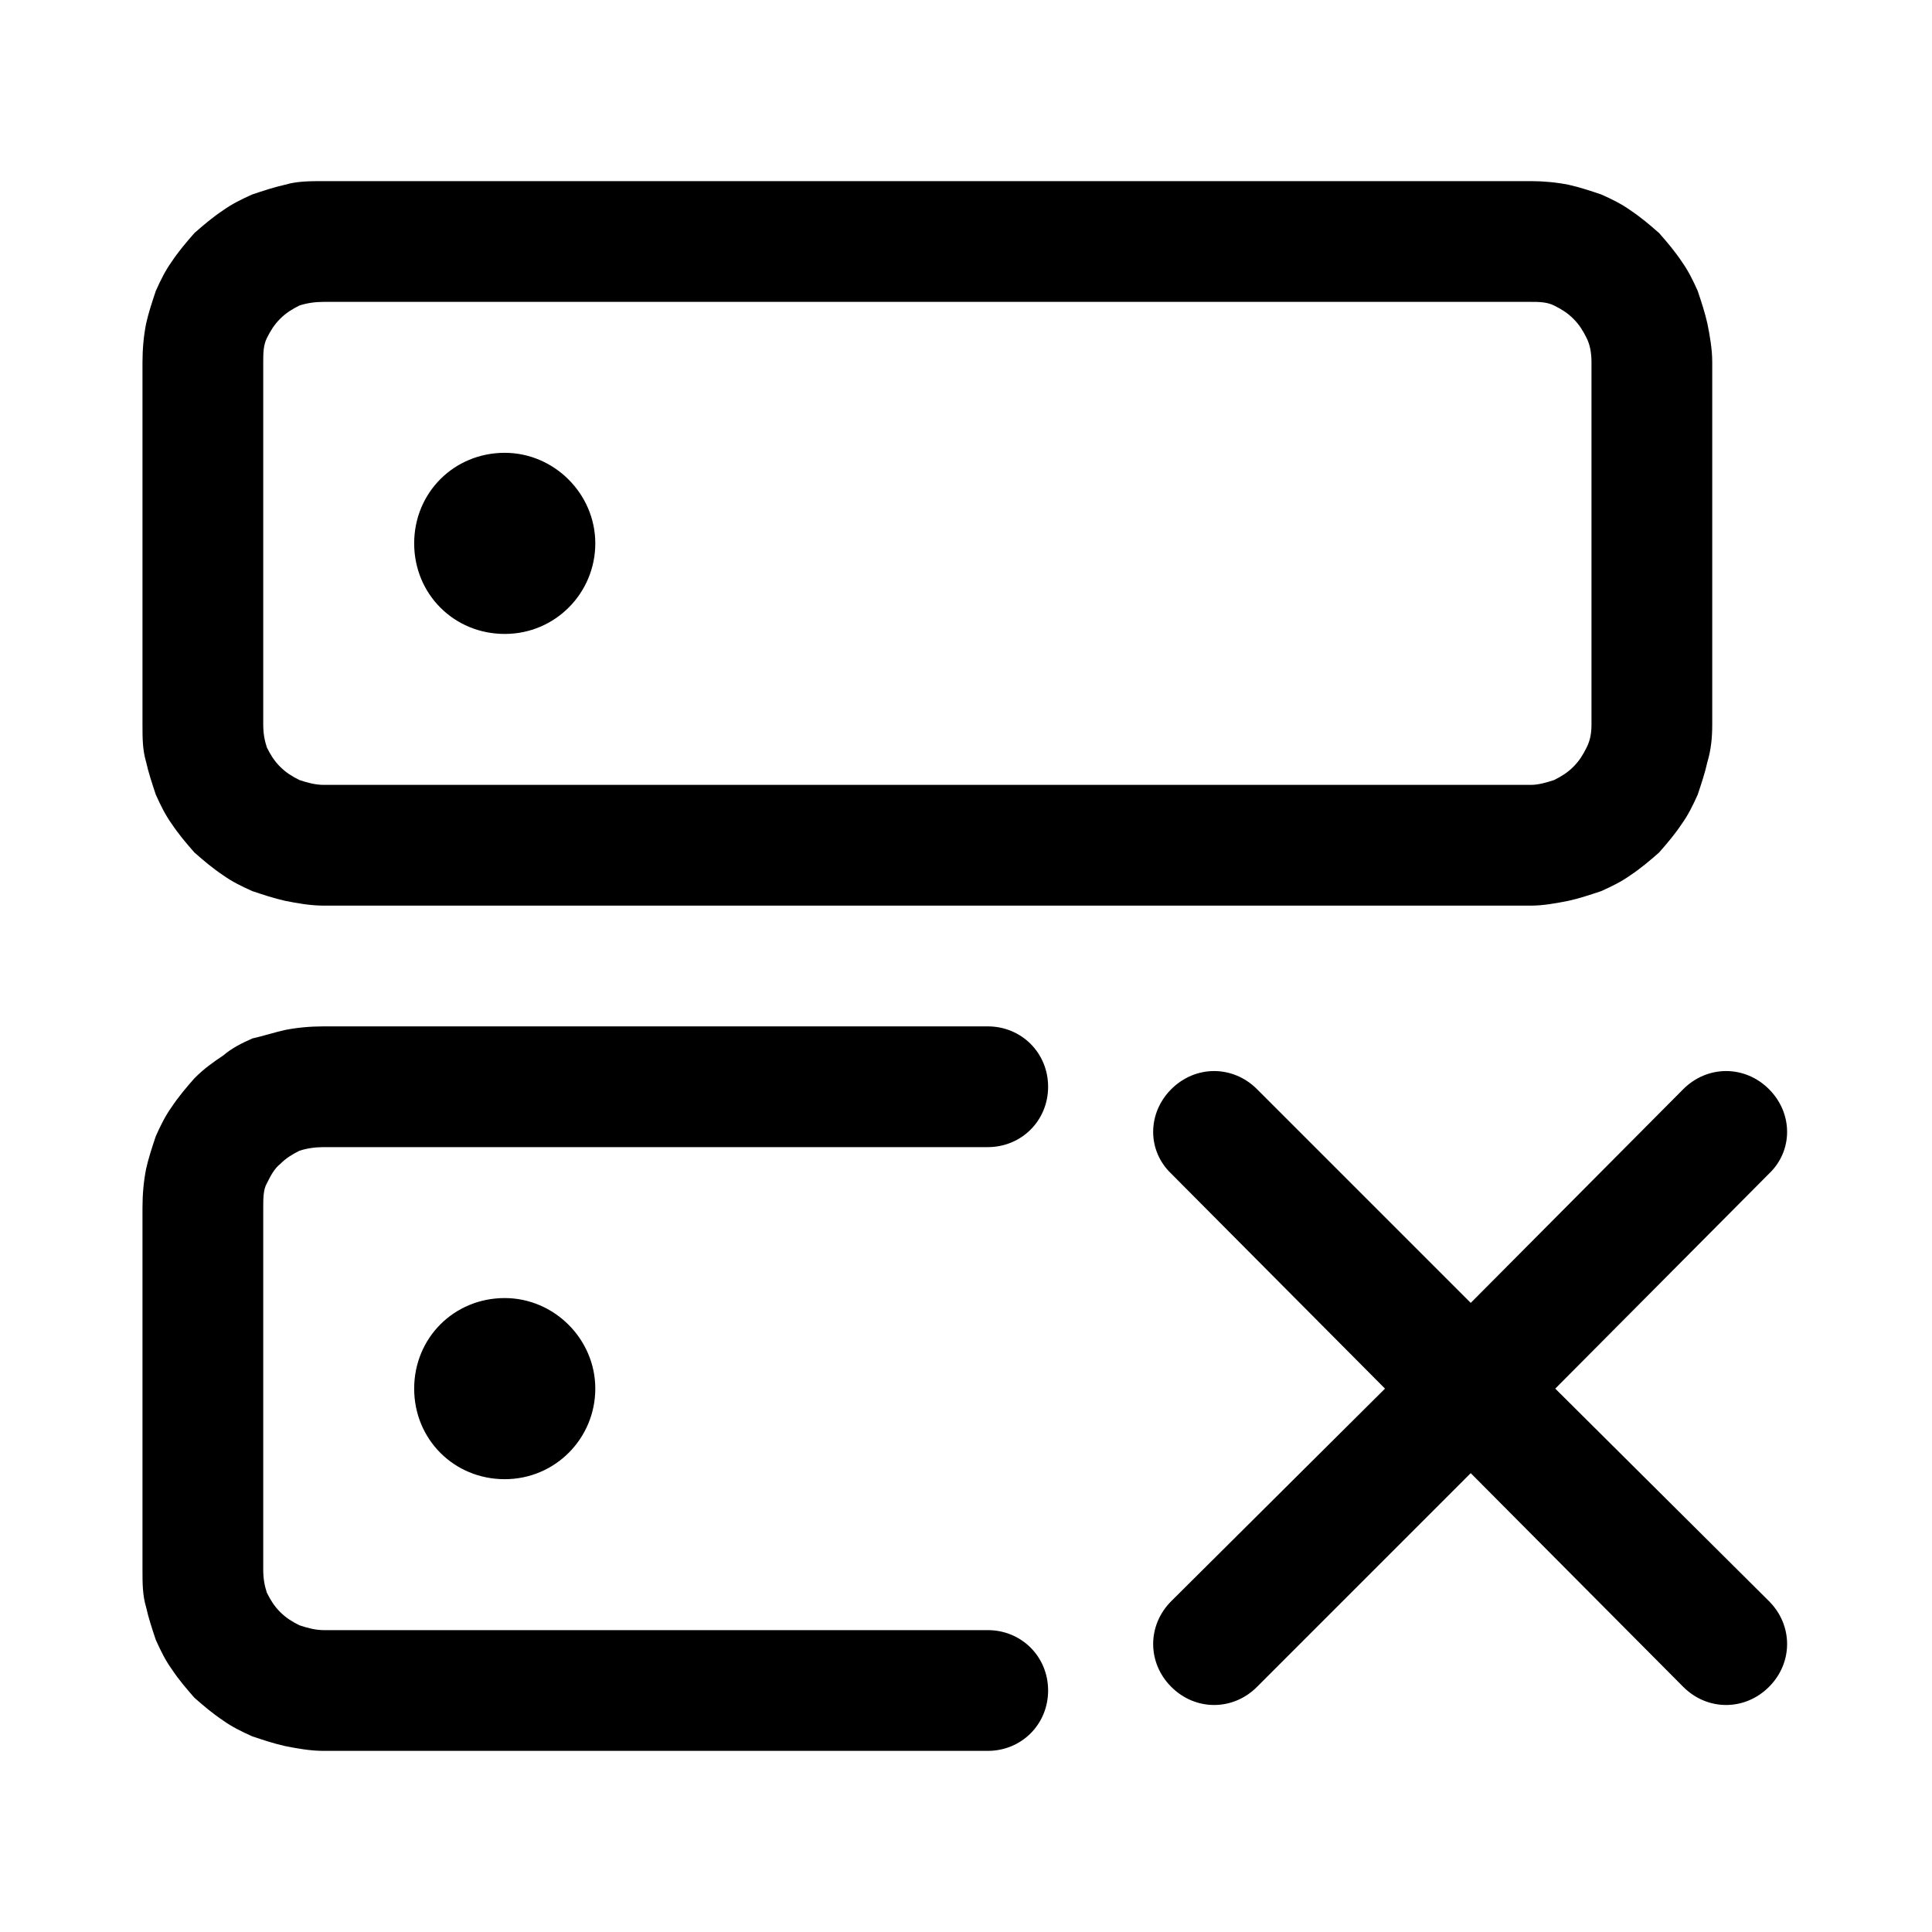 <svg width="16" height="16" viewBox="0 0 16 16" fill="none" xmlns="http://www.w3.org/2000/svg" xmlns:xlink="http://www.w3.org/1999/xlink">
	<desc>
			Created with Pixso.
	</desc>
	<defs>
		<clipPath id="clip117_1458">
			<rect id="69#主机扫描失败-host-scan-failed" width="16" height="16" fill="white" fill-opacity="0"/>
		</clipPath>
	</defs>
	<g clip-path="url(#clip117_1458)">
		<path id="_矢量-166" d="M12.99 1.53C12.89 1.51 12.78 1.5 12.68 1.5L2.68 1.5C2.57 1.5 2.46 1.5 2.36 1.53C2.27 1.55 2.18 1.58 2.09 1.61C2 1.65 1.92 1.69 1.85 1.74C1.76 1.8 1.69 1.86 1.61 1.93C1.54 2.01 1.48 2.08 1.42 2.17C1.37 2.24 1.33 2.32 1.29 2.41C1.26 2.5 1.23 2.59 1.21 2.68C1.19 2.78 1.18 2.89 1.18 3L1.18 6C1.18 6.11 1.18 6.21 1.21 6.31C1.23 6.4 1.26 6.49 1.29 6.58C1.33 6.67 1.37 6.75 1.42 6.82C1.48 6.91 1.54 6.98 1.61 7.06C1.69 7.13 1.76 7.19 1.85 7.25C1.92 7.3 2 7.34 2.09 7.38C2.18 7.41 2.27 7.44 2.36 7.46C2.46 7.48 2.57 7.5 2.68 7.5L12.68 7.5C12.78 7.5 12.89 7.48 12.99 7.46C13.08 7.44 13.17 7.41 13.26 7.38C13.35 7.34 13.43 7.3 13.5 7.25C13.59 7.19 13.66 7.13 13.74 7.06C13.81 6.98 13.87 6.91 13.93 6.82C13.98 6.75 14.02 6.67 14.06 6.58C14.09 6.49 14.12 6.4 14.14 6.31C14.17 6.21 14.18 6.11 14.18 6L14.18 3C14.18 2.89 14.16 2.78 14.14 2.68C14.12 2.59 14.09 2.5 14.06 2.41C14.02 2.32 13.98 2.24 13.93 2.17C13.87 2.08 13.81 2.01 13.74 1.93C13.66 1.86 13.59 1.8 13.5 1.74C13.43 1.69 13.35 1.65 13.26 1.61C13.17 1.58 13.08 1.55 12.99 1.53ZM2.68 2.5L12.68 2.5C12.74 2.5 12.81 2.5 12.87 2.53C12.93 2.56 12.98 2.59 13.03 2.64C13.08 2.69 13.11 2.74 13.14 2.8C13.17 2.86 13.18 2.93 13.18 3L13.18 6C13.18 6.07 13.17 6.13 13.14 6.19C13.11 6.25 13.08 6.3 13.03 6.35C12.98 6.4 12.93 6.43 12.87 6.46C12.81 6.48 12.74 6.5 12.68 6.5L2.68 6.5C2.61 6.5 2.54 6.48 2.48 6.46C2.42 6.43 2.37 6.4 2.32 6.35C2.27 6.3 2.24 6.25 2.21 6.19C2.19 6.13 2.18 6.07 2.18 6L2.18 3C2.18 2.93 2.18 2.86 2.21 2.8C2.24 2.74 2.27 2.69 2.32 2.64C2.37 2.59 2.42 2.56 2.48 2.53C2.54 2.51 2.61 2.5 2.68 2.5ZM4.18 3.75C3.76 3.75 3.43 4.08 3.43 4.5C3.43 4.92 3.76 5.25 4.18 5.25C4.6 5.25 4.93 4.91 4.93 4.5C4.93 4.09 4.59 3.75 4.18 3.75ZM2.68 14.5L8.18 14.5C8.46 14.5 8.68 14.28 8.68 14C8.68 13.72 8.46 13.5 8.18 13.5L2.68 13.5C2.61 13.5 2.54 13.48 2.48 13.46C2.42 13.43 2.37 13.4 2.32 13.35C2.27 13.3 2.24 13.25 2.21 13.19C2.19 13.13 2.18 13.07 2.18 13L2.18 10C2.18 9.93 2.18 9.85 2.21 9.8C2.24 9.74 2.27 9.68 2.32 9.64C2.37 9.59 2.42 9.56 2.48 9.53C2.54 9.51 2.61 9.5 2.68 9.5L8.18 9.5C8.46 9.5 8.68 9.28 8.68 9C8.68 8.72 8.46 8.5 8.18 8.5L2.68 8.5C2.57 8.5 2.46 8.51 2.36 8.53C2.27 8.55 2.18 8.58 2.09 8.6C2 8.64 1.92 8.68 1.85 8.74C1.76 8.8 1.69 8.85 1.61 8.93C1.54 9.01 1.48 9.08 1.42 9.17C1.37 9.24 1.33 9.32 1.29 9.41C1.26 9.5 1.23 9.59 1.21 9.68C1.19 9.78 1.18 9.89 1.18 10L1.18 13C1.18 13.11 1.18 13.21 1.21 13.31C1.23 13.4 1.26 13.49 1.29 13.58C1.33 13.67 1.37 13.75 1.42 13.82C1.48 13.91 1.54 13.98 1.61 14.06C1.69 14.13 1.76 14.19 1.85 14.25C1.92 14.3 2 14.34 2.09 14.38C2.18 14.41 2.27 14.44 2.36 14.46C2.46 14.48 2.57 14.5 2.68 14.5ZM10.41 9.02C10.21 8.82 9.9 8.82 9.7 9.02C9.5 9.22 9.5 9.53 9.7 9.72L11.47 11.5L9.7 13.26C9.5 13.46 9.5 13.77 9.7 13.97C9.9 14.17 10.21 14.17 10.41 13.97L12.18 12.2L13.94 13.97C14.14 14.17 14.45 14.17 14.65 13.97C14.85 13.77 14.85 13.46 14.65 13.26L12.88 11.5L14.65 9.72C14.85 9.53 14.85 9.22 14.65 9.02C14.45 8.82 14.14 8.82 13.94 9.02L12.18 10.79L10.41 9.02ZM4.18 10.75C3.76 10.75 3.43 11.08 3.43 11.5C3.43 11.92 3.76 12.25 4.18 12.25C4.6 12.25 4.93 11.91 4.93 11.5C4.93 11.09 4.59 10.75 4.18 10.75Z" fill="currentColor" fill-opacity="1" fill-rule="evenodd"/>
	</g>
</svg>
